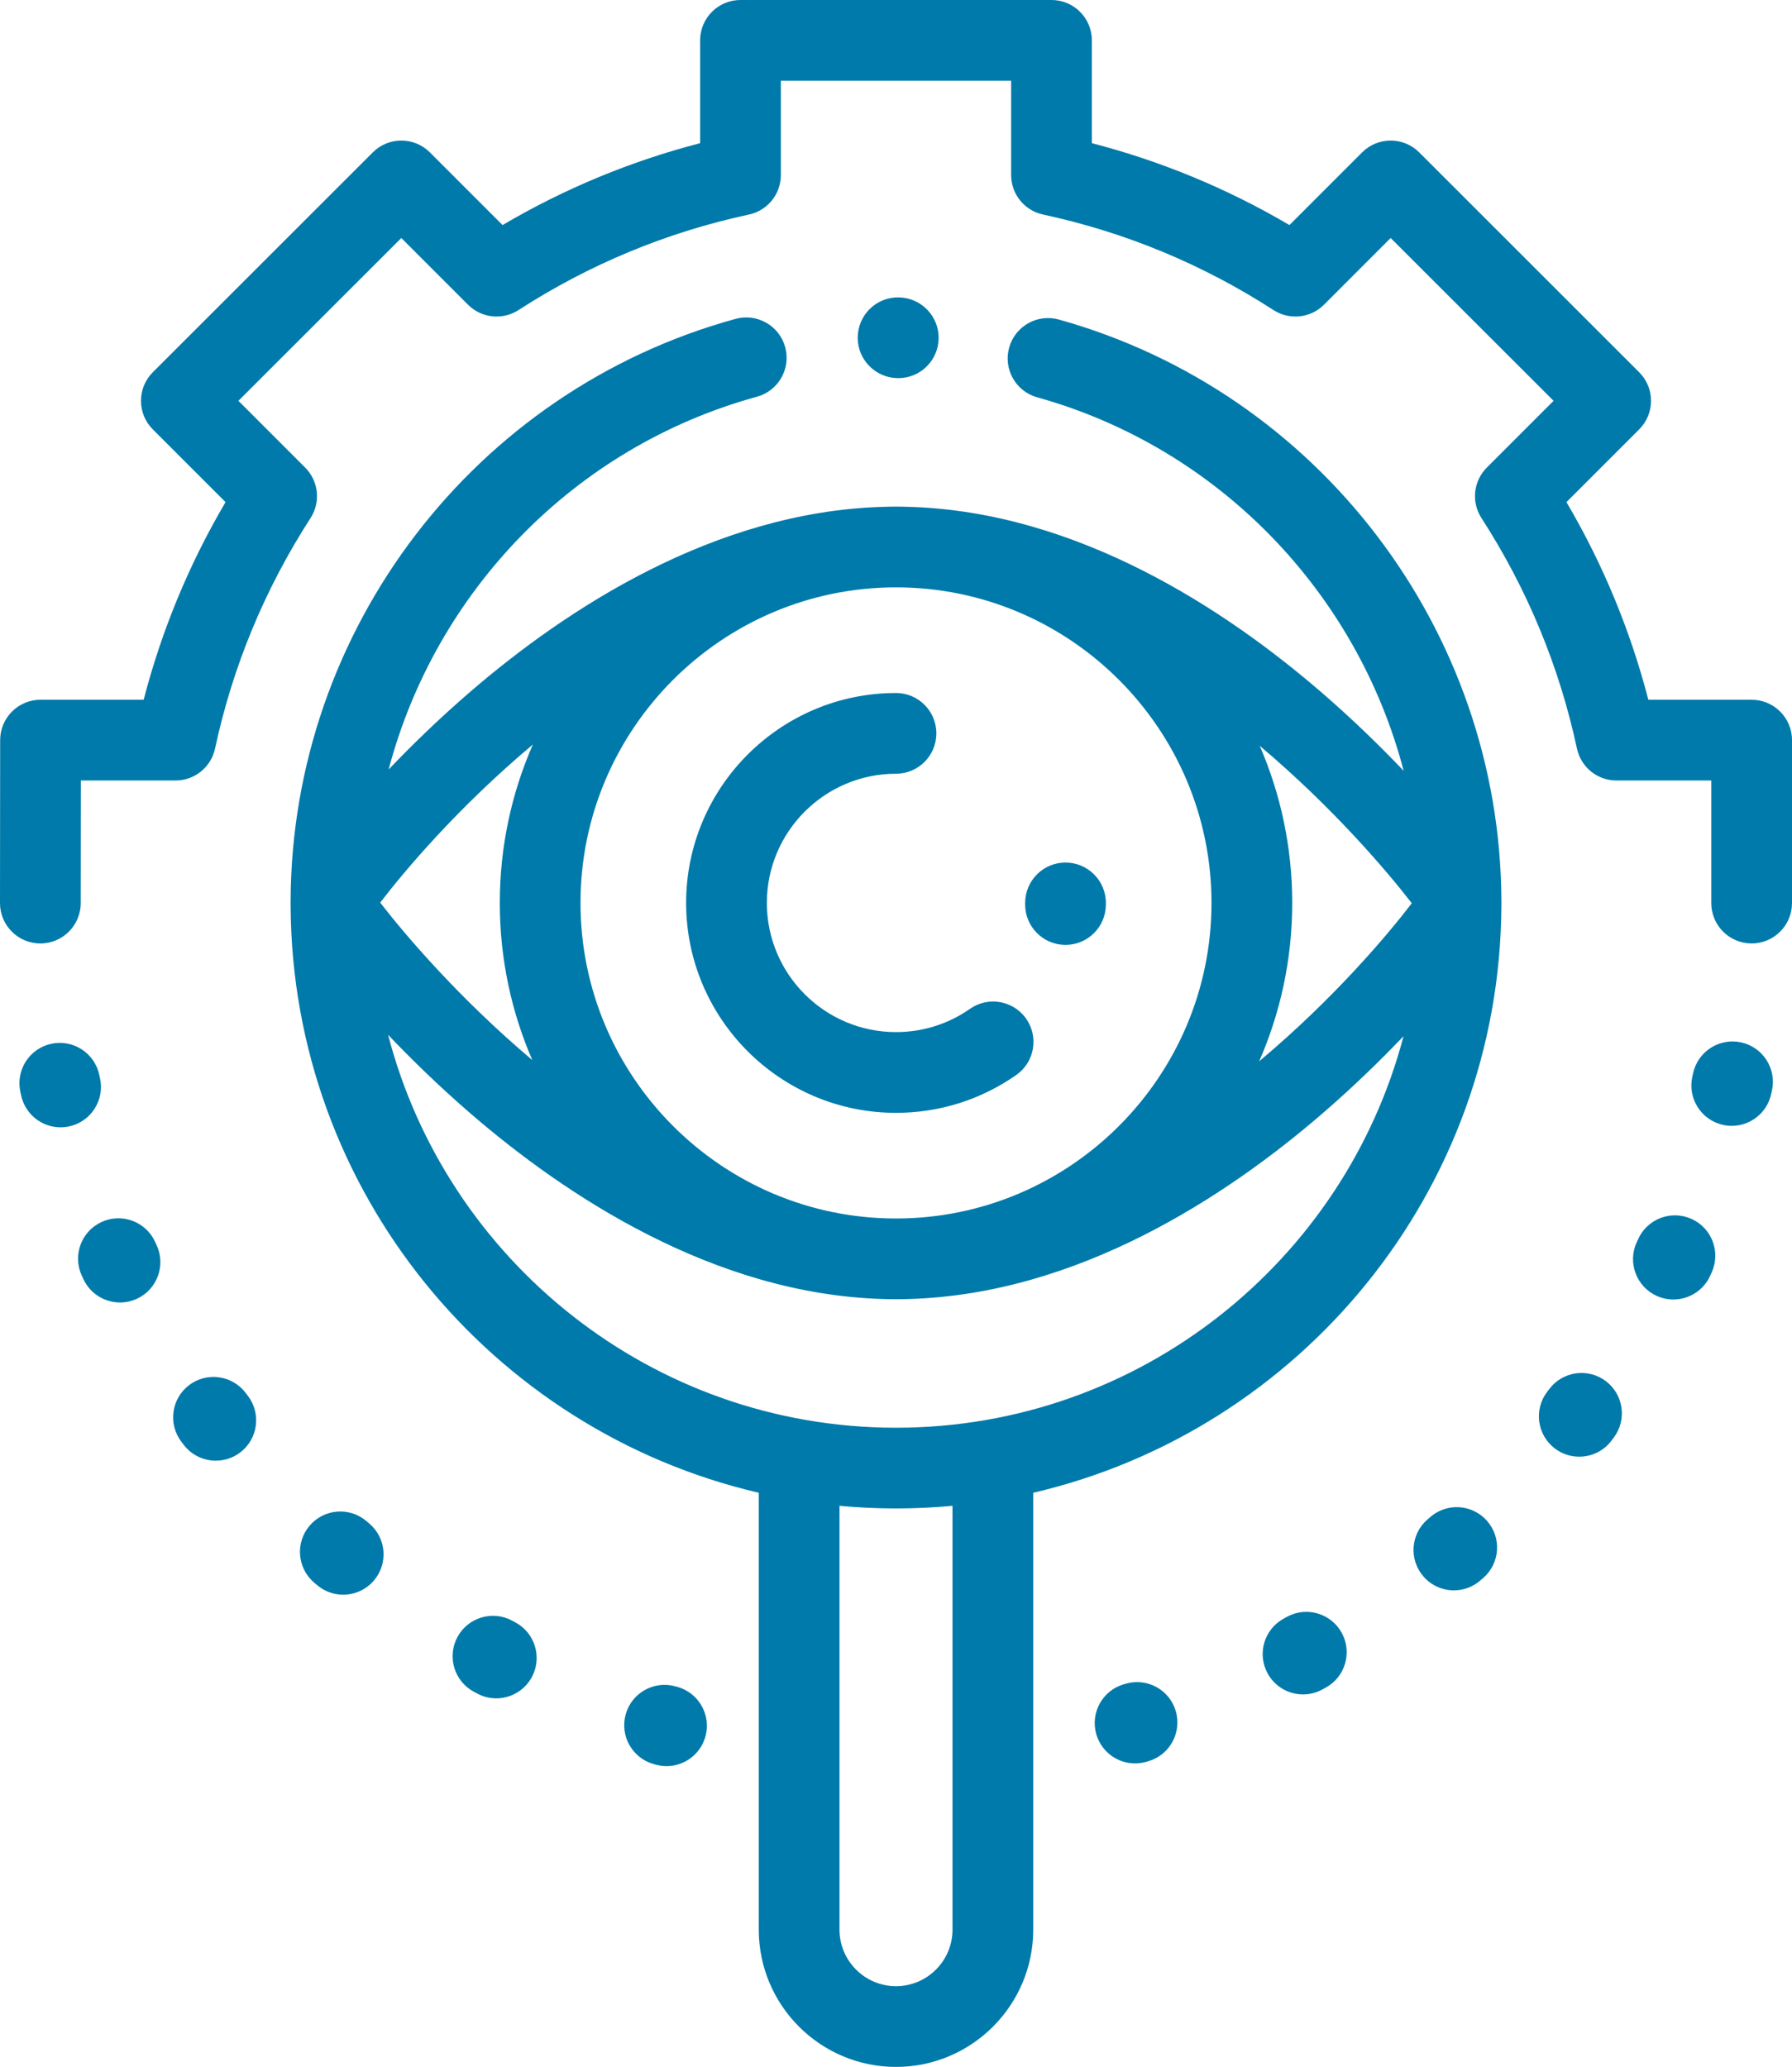 <?xml version="1.0" encoding="UTF-8"?>
<svg width="111px" height="128px" viewBox="0 0 111 128" version="1.1" xmlns="http://www.w3.org/2000/svg" xmlns:xlink="http://www.w3.org/1999/xlink">
    <!-- Generator: Sketch 48.2 (47327) - http://www.bohemiancoding.com/sketch -->
    <title>view</title>
    <desc>Created with Sketch.</desc>
    <defs>
        <linearGradient x1="100%" y1="0%" x2="0%" y2="100%" id="linearGradient-1">
            <stop stop-color="#007AAA" offset="0%"></stop>
            <stop stop-color="#007AAA" offset="100%"></stop>
        </linearGradient>
    </defs>
    <g id="3-Capital-Trading-Copy-2" stroke="none" stroke-width="1" fill="none" fill-rule="evenodd" transform="translate(-95, -1098)">
        <path d="M203.5,1141.334 C204.881,1141.334 206,1142.454 206,1143.834 L206,1153.916 C206,1153.917 206,1153.917 206,1153.918 L206,1153.933 C205.996,1155.311 204.877,1156.426 203.5,1156.426 C203.498,1156.426 203.495,1156.426 203.493,1156.426 C202.112,1156.421 200.996,1155.299 201,1153.918 L201,1153.801 L201,1146.334 L195.124,1146.334 C193.946,1146.334 192.928,1145.511 192.68,1144.359 C191.586,1139.268 189.596,1134.464 186.764,1130.082 C186.124,1129.092 186.262,1127.791 187.096,1126.957 L191.231,1122.822 L181.14,1112.739 L177.009,1116.871 C176.176,1117.704 174.874,1117.842 173.884,1117.203 C169.503,1114.371 164.699,1112.38 159.607,1111.286 C158.455,1111.039 157.632,1110.021 157.632,1108.842 L157.632,1103 L143.367,1103 L143.367,1108.842 C143.367,1110.021 142.544,1111.039 141.392,1111.286 C136.301,1112.38 131.497,1114.371 127.115,1117.203 C126.126,1117.842 124.824,1117.704 123.991,1116.871 L119.859,1112.739 L109.769,1122.822 L113.904,1126.958 C114.737,1127.791 114.875,1129.093 114.236,1130.082 C111.404,1134.465 109.413,1139.268 108.319,1144.36 C108.072,1145.512 107.053,1146.334 105.875,1146.334 L100.008,1146.334 L100,1153.862 L100,1153.926 C100,1155.306 98.881,1156.426 97.5,1156.426 C96.119,1156.426 95,1155.306 95,1153.926 L95,1153.916 C95,1153.915 95,1153.915 95,1153.914 L95,1153.86 L95,1153.801 C95,1153.8 95,1153.799 95,1153.799 L95.01,1143.831 C95.012,1142.452 96.131,1141.334 97.51,1141.334 L103.899,1141.334 C105.014,1137.033 106.714,1132.93 108.97,1129.095 L104.464,1124.59 C103.995,1124.12 103.732,1123.485 103.732,1122.821 C103.732,1122.158 103.996,1121.522 104.465,1121.053 L118.093,1107.436 C119.069,1106.46 120.651,1106.461 121.628,1107.437 L126.129,1111.938 C129.963,1109.681 134.065,1107.981 138.367,1106.866 L138.367,1100.5 C138.367,1099.12 139.487,1098 140.867,1098 L160.132,1098 C161.513,1098 162.632,1099.12 162.632,1100.5 L162.632,1106.866 C166.934,1107.982 171.036,1109.681 174.871,1111.938 L179.372,1107.437 C180.348,1106.461 181.931,1106.46 182.907,1107.436 L196.535,1121.054 C197.004,1121.523 197.268,1122.159 197.268,1122.822 C197.268,1123.485 197.004,1124.121 196.535,1124.59 L192.029,1129.095 C194.286,1132.93 195.986,1137.033 197.101,1141.334 L203.5,1141.334 Z M150.657,1116.417 C152.035,1116.429 153.149,1117.554 153.14,1118.932 C153.132,1120.307 152.02,1121.417 150.646,1121.417 C150.624,1121.417 150.602,1121.416 150.579,1121.416 C149.224,1121.386 148.127,1120.277 148.128,1118.916 C148.128,1117.523 149.268,1116.395 150.657,1116.417 Z M187.998,1153.758 C188,1153.811 188,1153.863 188,1153.917 C188,1153.972 188,1154.028 187.998,1154.085 C187.919,1171.766 175.544,1186.596 159,1190.444 L159,1217.5 C159,1222.187 155.187,1226 150.5,1226 C145.813,1226 142,1222.187 142,1217.5 L142,1190.444 C125.459,1186.596 113.085,1171.771 113.002,1154.095 C113,1154.035 113,1153.976 113,1153.916 C113,1153.866 113,1153.816 113.001,1153.766 C113.069,1136.981 124.383,1122.183 140.564,1117.747 C141.895,1117.382 143.271,1118.166 143.636,1119.497 C144.001,1120.829 143.218,1122.204 141.886,1122.569 C130.555,1125.676 121.979,1134.647 119.073,1145.653 C120.478,1144.18 122.175,1142.523 124.12,1140.847 C130.043,1135.742 139.234,1129.683 149.705,1129.388 C149.969,1129.379 150.234,1129.373 150.5,1129.373 C150.768,1129.373 151.034,1129.38 151.3,1129.388 C161.756,1129.687 170.952,1135.773 176.883,1140.901 C178.829,1142.584 180.534,1144.252 181.946,1145.735 C179.069,1134.742 170.532,1125.751 159.246,1122.605 C157.916,1122.235 157.138,1120.856 157.509,1119.526 C157.879,1118.197 159.257,1117.419 160.588,1117.789 C176.677,1122.273 187.928,1137.05 187.998,1153.758 Z M150.5,1134.374 C139.724,1134.374 130.957,1143.14 130.957,1153.916 C130.957,1164.692 139.724,1173.459 150.5,1173.459 C161.276,1173.459 170.042,1164.692 170.042,1153.916 C170.042,1143.14 161.276,1134.374 150.5,1134.374 Z M128.006,1144.107 C123.348,1148.014 120.032,1151.961 118.551,1153.897 C120.077,1155.869 123.414,1159.804 127.971,1163.648 C126.677,1160.662 125.958,1157.372 125.958,1153.916 C125.958,1150.43 126.69,1147.113 128.006,1144.107 Z M154,1217.5 L154,1191.252 C152.847,1191.359 151.68,1191.416 150.5,1191.416 C149.32,1191.416 148.153,1191.359 147,1191.252 L147,1217.5 C147,1219.43 148.57,1221 150.5,1221 C152.43,1221 154,1219.43 154,1217.5 Z M150.5,1186.416 C165.57,1186.416 178.276,1176.106 181.937,1162.169 C180.531,1163.644 178.83,1165.305 176.88,1166.986 C170.957,1172.091 161.766,1178.149 151.295,1178.445 C151.031,1178.453 150.766,1178.459 150.5,1178.459 C150.232,1178.459 149.966,1178.453 149.7,1178.445 C139.245,1178.146 130.048,1172.06 124.117,1166.932 C122.164,1165.243 120.454,1163.569 119.039,1162.082 C122.671,1176.063 135.399,1186.416 150.5,1186.416 Z M172.995,1163.726 C177.652,1159.818 180.968,1155.871 182.449,1153.936 C180.924,1151.964 177.587,1148.029 173.029,1144.185 C174.323,1147.17 175.043,1150.461 175.043,1153.916 C175.043,1157.402 174.311,1160.72 172.995,1163.726 Z M158.564,1161.089 C159.356,1162.22 159.081,1163.779 157.95,1164.571 C155.759,1166.105 153.183,1166.916 150.5,1166.916 C143.332,1166.916 137.5,1161.084 137.5,1153.916 C137.5,1146.748 143.332,1140.916 150.5,1140.916 C151.881,1140.916 153,1142.036 153,1143.416 C153,1144.797 151.881,1145.916 150.5,1145.916 C146.089,1145.916 142.5,1149.505 142.5,1153.916 C142.5,1158.328 146.089,1161.916 150.5,1161.916 C152.151,1161.916 153.736,1161.418 155.082,1160.475 C156.214,1159.683 157.772,1159.958 158.564,1161.089 Z M161,1151.416 C162.381,1151.416 163.5,1152.536 163.5,1153.916 L163.499,1154.043 C163.484,1155.414 162.368,1156.515 161,1156.515 C160.991,1156.515 160.981,1156.515 160.972,1156.515 C159.591,1156.5 158.484,1155.368 158.5,1153.987 L158.5,1153.916 C158.5,1152.536 159.619,1151.416 161,1151.416 Z M167.828,1203.959 C168.219,1205.283 167.464,1206.674 166.14,1207.066 L166.006,1207.105 C165.773,1207.173 165.539,1207.205 165.308,1207.205 C164.224,1207.205 163.226,1206.494 162.908,1205.4 C162.524,1204.074 163.287,1202.688 164.613,1202.303 L164.721,1202.272 C166.045,1201.88 167.436,1202.635 167.828,1203.959 Z M178.108,1199.116 C178.773,1200.326 178.33,1201.847 177.12,1202.511 L176.902,1202.63 C176.524,1202.835 176.116,1202.932 175.715,1202.932 C174.826,1202.932 173.966,1202.458 173.514,1201.621 C172.857,1200.407 173.308,1198.89 174.523,1198.233 L174.713,1198.129 C175.923,1197.464 177.443,1197.906 178.108,1199.116 Z M187.118,1192.194 C188.025,1193.236 187.915,1194.815 186.874,1195.721 L186.69,1195.88 C186.217,1196.288 185.636,1196.487 185.058,1196.487 C184.356,1196.487 183.658,1196.193 183.164,1195.62 C182.262,1194.574 182.378,1192.995 183.424,1192.094 L183.591,1191.949 C184.633,1191.043 186.212,1191.152 187.118,1192.194 Z M202.842,1162.551 C204.191,1162.842 205.05,1164.172 204.76,1165.521 L204.708,1165.756 C204.452,1166.925 203.418,1167.722 202.269,1167.722 C202.092,1167.722 201.912,1167.703 201.731,1167.663 C200.383,1167.368 199.529,1166.035 199.825,1164.686 L199.872,1164.469 C200.162,1163.12 201.491,1162.262 202.842,1162.551 Z M194.463,1183.526 C195.566,1184.355 195.789,1185.922 194.961,1187.026 L194.818,1187.216 C194.326,1187.868 193.578,1188.21 192.82,1188.21 C192.296,1188.21 191.767,1188.046 191.316,1187.706 C190.214,1186.873 189.995,1185.306 190.827,1184.204 L190.962,1184.024 C191.791,1182.919 193.359,1182.697 194.463,1183.526 Z M199.781,1173.487 C201.038,1174.057 201.596,1175.539 201.026,1176.796 L200.923,1177.023 C200.501,1177.937 199.596,1178.475 198.651,1178.475 C198.301,1178.475 197.944,1178.401 197.605,1178.245 C196.351,1177.666 195.804,1176.18 196.383,1174.927 L196.472,1174.733 C197.042,1173.475 198.523,1172.918 199.781,1173.487 Z M104.698,1175.102 C105.283,1176.353 104.742,1177.841 103.492,1178.425 C103.149,1178.585 102.789,1178.66 102.435,1178.66 C101.494,1178.66 100.593,1178.127 100.168,1177.218 L100.064,1176.993 C99.487,1175.738 100.035,1174.254 101.289,1173.676 C102.543,1173.098 104.028,1173.647 104.606,1174.901 L104.698,1175.102 Z M101.194,1164.769 C101.494,1166.117 100.645,1167.453 99.297,1167.753 C99.114,1167.794 98.931,1167.813 98.751,1167.813 C97.606,1167.813 96.573,1167.021 96.314,1165.857 L96.26,1165.612 C95.968,1164.263 96.825,1162.932 98.174,1162.64 C99.523,1162.348 100.855,1163.205 101.147,1164.554 L101.194,1164.769 Z M110.351,1184.437 C111.191,1185.534 110.982,1187.103 109.886,1187.942 C109.433,1188.289 108.898,1188.457 108.368,1188.457 C107.616,1188.457 106.874,1188.12 106.381,1187.477 L106.231,1187.28 C105.398,1186.178 105.614,1184.611 106.715,1183.777 C107.816,1182.944 109.384,1183.161 110.218,1184.262 L110.351,1184.437 Z M126.909,1198.464 C128.13,1199.109 128.597,1200.621 127.952,1201.842 C127.504,1202.69 126.636,1203.175 125.739,1203.175 C125.345,1203.175 124.946,1203.082 124.573,1202.885 L124.353,1202.768 C123.137,1202.115 122.679,1200.6 123.332,1199.383 C123.985,1198.166 125.5,1197.709 126.717,1198.361 L126.909,1198.464 Z M117.873,1192.348 C118.927,1193.239 119.059,1194.817 118.167,1195.871 C117.673,1196.456 116.967,1196.756 116.257,1196.756 C115.687,1196.756 115.113,1196.562 114.644,1196.165 L114.454,1196.004 C113.406,1195.106 113.283,1193.528 114.181,1192.479 C115.079,1191.43 116.657,1191.307 117.706,1192.206 L117.873,1192.348 Z M136.959,1202.465 C138.289,1202.837 139.065,1204.216 138.693,1205.546 C138.384,1206.65 137.38,1207.373 136.287,1207.373 C136.064,1207.373 135.838,1207.343 135.612,1207.281 L135.478,1207.243 C134.151,1206.864 133.382,1205.48 133.761,1204.152 C134.141,1202.825 135.524,1202.056 136.852,1202.436 L136.959,1202.465 Z" id="view" fill="url(#linearGradient-1)" fill-rule="nonzero"></path>
    </g>
</svg>